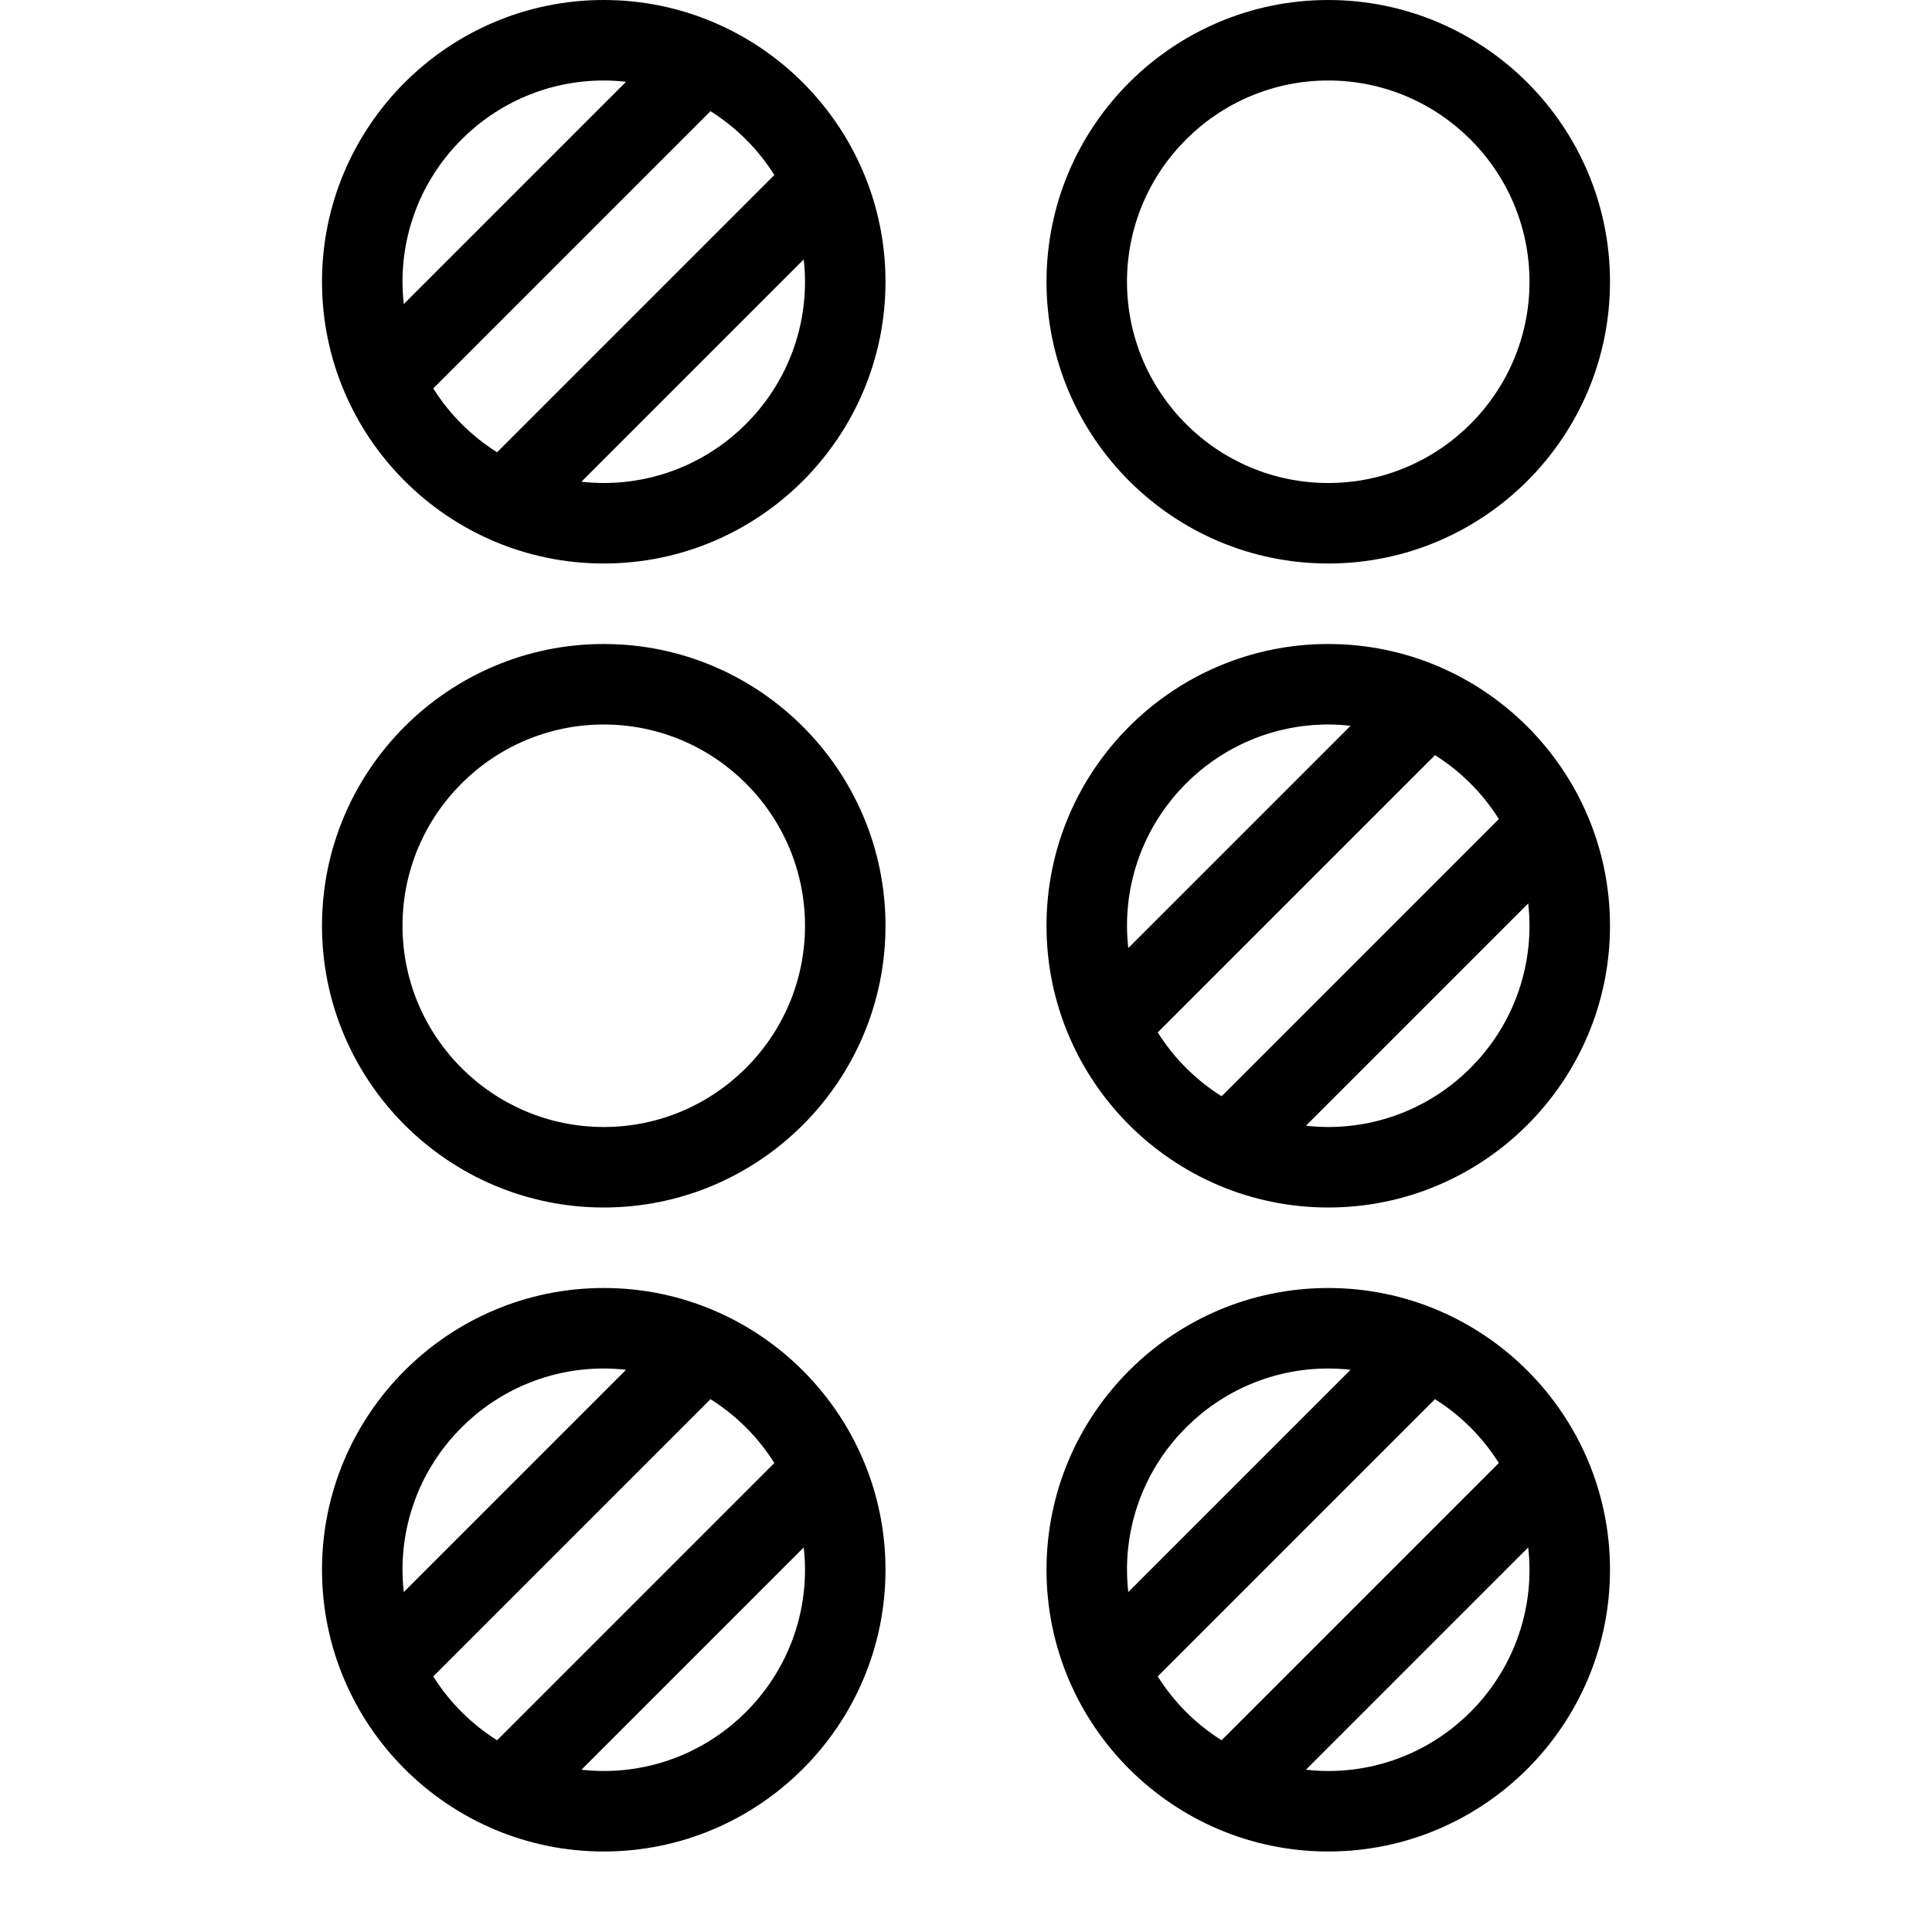 <?xml version="1.0" encoding="UTF-8"?>
<svg xmlns="http://www.w3.org/2000/svg" id="Layer_1" data-name="Layer 1" viewBox="0 0 24 24">
  <path d="m16.5,7c1.93,0,3.5-1.57,3.5-3.5s-1.57-3.5-3.5-3.5-3.5,1.57-3.5,3.5,1.57,3.5,3.5,3.5Zm0-6c1.378,0,2.5,1.121,2.5,2.5s-1.122,2.5-2.5,2.5-2.5-1.121-2.5-2.5,1.122-2.5,2.5-2.5ZM7.5,0c-1.93,0-3.5,1.57-3.5,3.5s1.57,3.5,3.5,3.5,3.5-1.57,3.5-3.5-1.57-3.5-3.5-3.5Zm0,1c.094,0,.186.006.277.016l-2.761,2.761c-.01-.091-.016-.183-.016-.277,0-1.379,1.122-2.5,2.5-2.5Zm-2.118,3.825l3.444-3.444c.32.201.592.473.793.793l-3.444,3.444c-.32-.201-.592-.473-.793-.793Zm2.118,1.175c-.094,0-.186-.006-.277-.016l2.761-2.761c.01.091.016.183.016.277,0,1.379-1.122,2.5-2.5,2.5Zm9,10c-1.93,0-3.5,1.57-3.5,3.5s1.57,3.5,3.5,3.5,3.5-1.57,3.5-3.5-1.57-3.5-3.5-3.5Zm0,1c.094,0,.186.006.277.016l-2.761,2.761c-.01-.091-.016-.183-.016-.277,0-1.379,1.122-2.5,2.5-2.5Zm-2.118,3.825l3.444-3.444c.32.201.592.473.793.793l-3.444,3.444c-.32-.201-.592-.473-.793-.793Zm2.118,1.175c-.094,0-.186-.006-.277-.016l2.761-2.761c.01.091.016.183.016.277,0,1.379-1.122,2.5-2.5,2.5Zm0-14c-1.93,0-3.5,1.57-3.5,3.5s1.57,3.5,3.5,3.5,3.5-1.57,3.5-3.5-1.57-3.5-3.5-3.5Zm0,1c.094,0,.186.006.277.016l-2.761,2.761c-.01-.091-.016-.183-.016-.277,0-1.379,1.122-2.5,2.5-2.5Zm-2.118,3.825l3.444-3.444c.32.201.592.473.793.793l-3.444,3.444c-.32-.201-.592-.473-.793-.793Zm2.118,1.175c-.094,0-.186-.006-.277-.016l2.761-2.761c.01.091.016.183.016.277,0,1.379-1.122,2.5-2.5,2.5Zm-9-6c-1.93,0-3.5,1.57-3.5,3.5s1.57,3.5,3.5,3.5,3.5-1.57,3.5-3.5-1.57-3.5-3.5-3.5Zm0,6c-1.378,0-2.5-1.121-2.5-2.5s1.122-2.5,2.5-2.5,2.5,1.121,2.5,2.5-1.122,2.5-2.5,2.5Zm0,2c-1.93,0-3.5,1.57-3.5,3.5s1.57,3.5,3.5,3.5,3.5-1.57,3.5-3.5-1.57-3.5-3.5-3.5Zm0,1c.094,0,.186.006.277.016l-2.761,2.761c-.01-.091-.016-.183-.016-.277,0-1.379,1.122-2.5,2.5-2.5Zm-2.118,3.825l3.444-3.444c.32.201.592.473.793.793l-3.444,3.444c-.32-.201-.592-.473-.793-.793Zm2.118,1.175c-.094,0-.186-.006-.277-.016l2.761-2.761c.01.091.016.183.016.277,0,1.379-1.122,2.5-2.5,2.5Z"/>
</svg>
